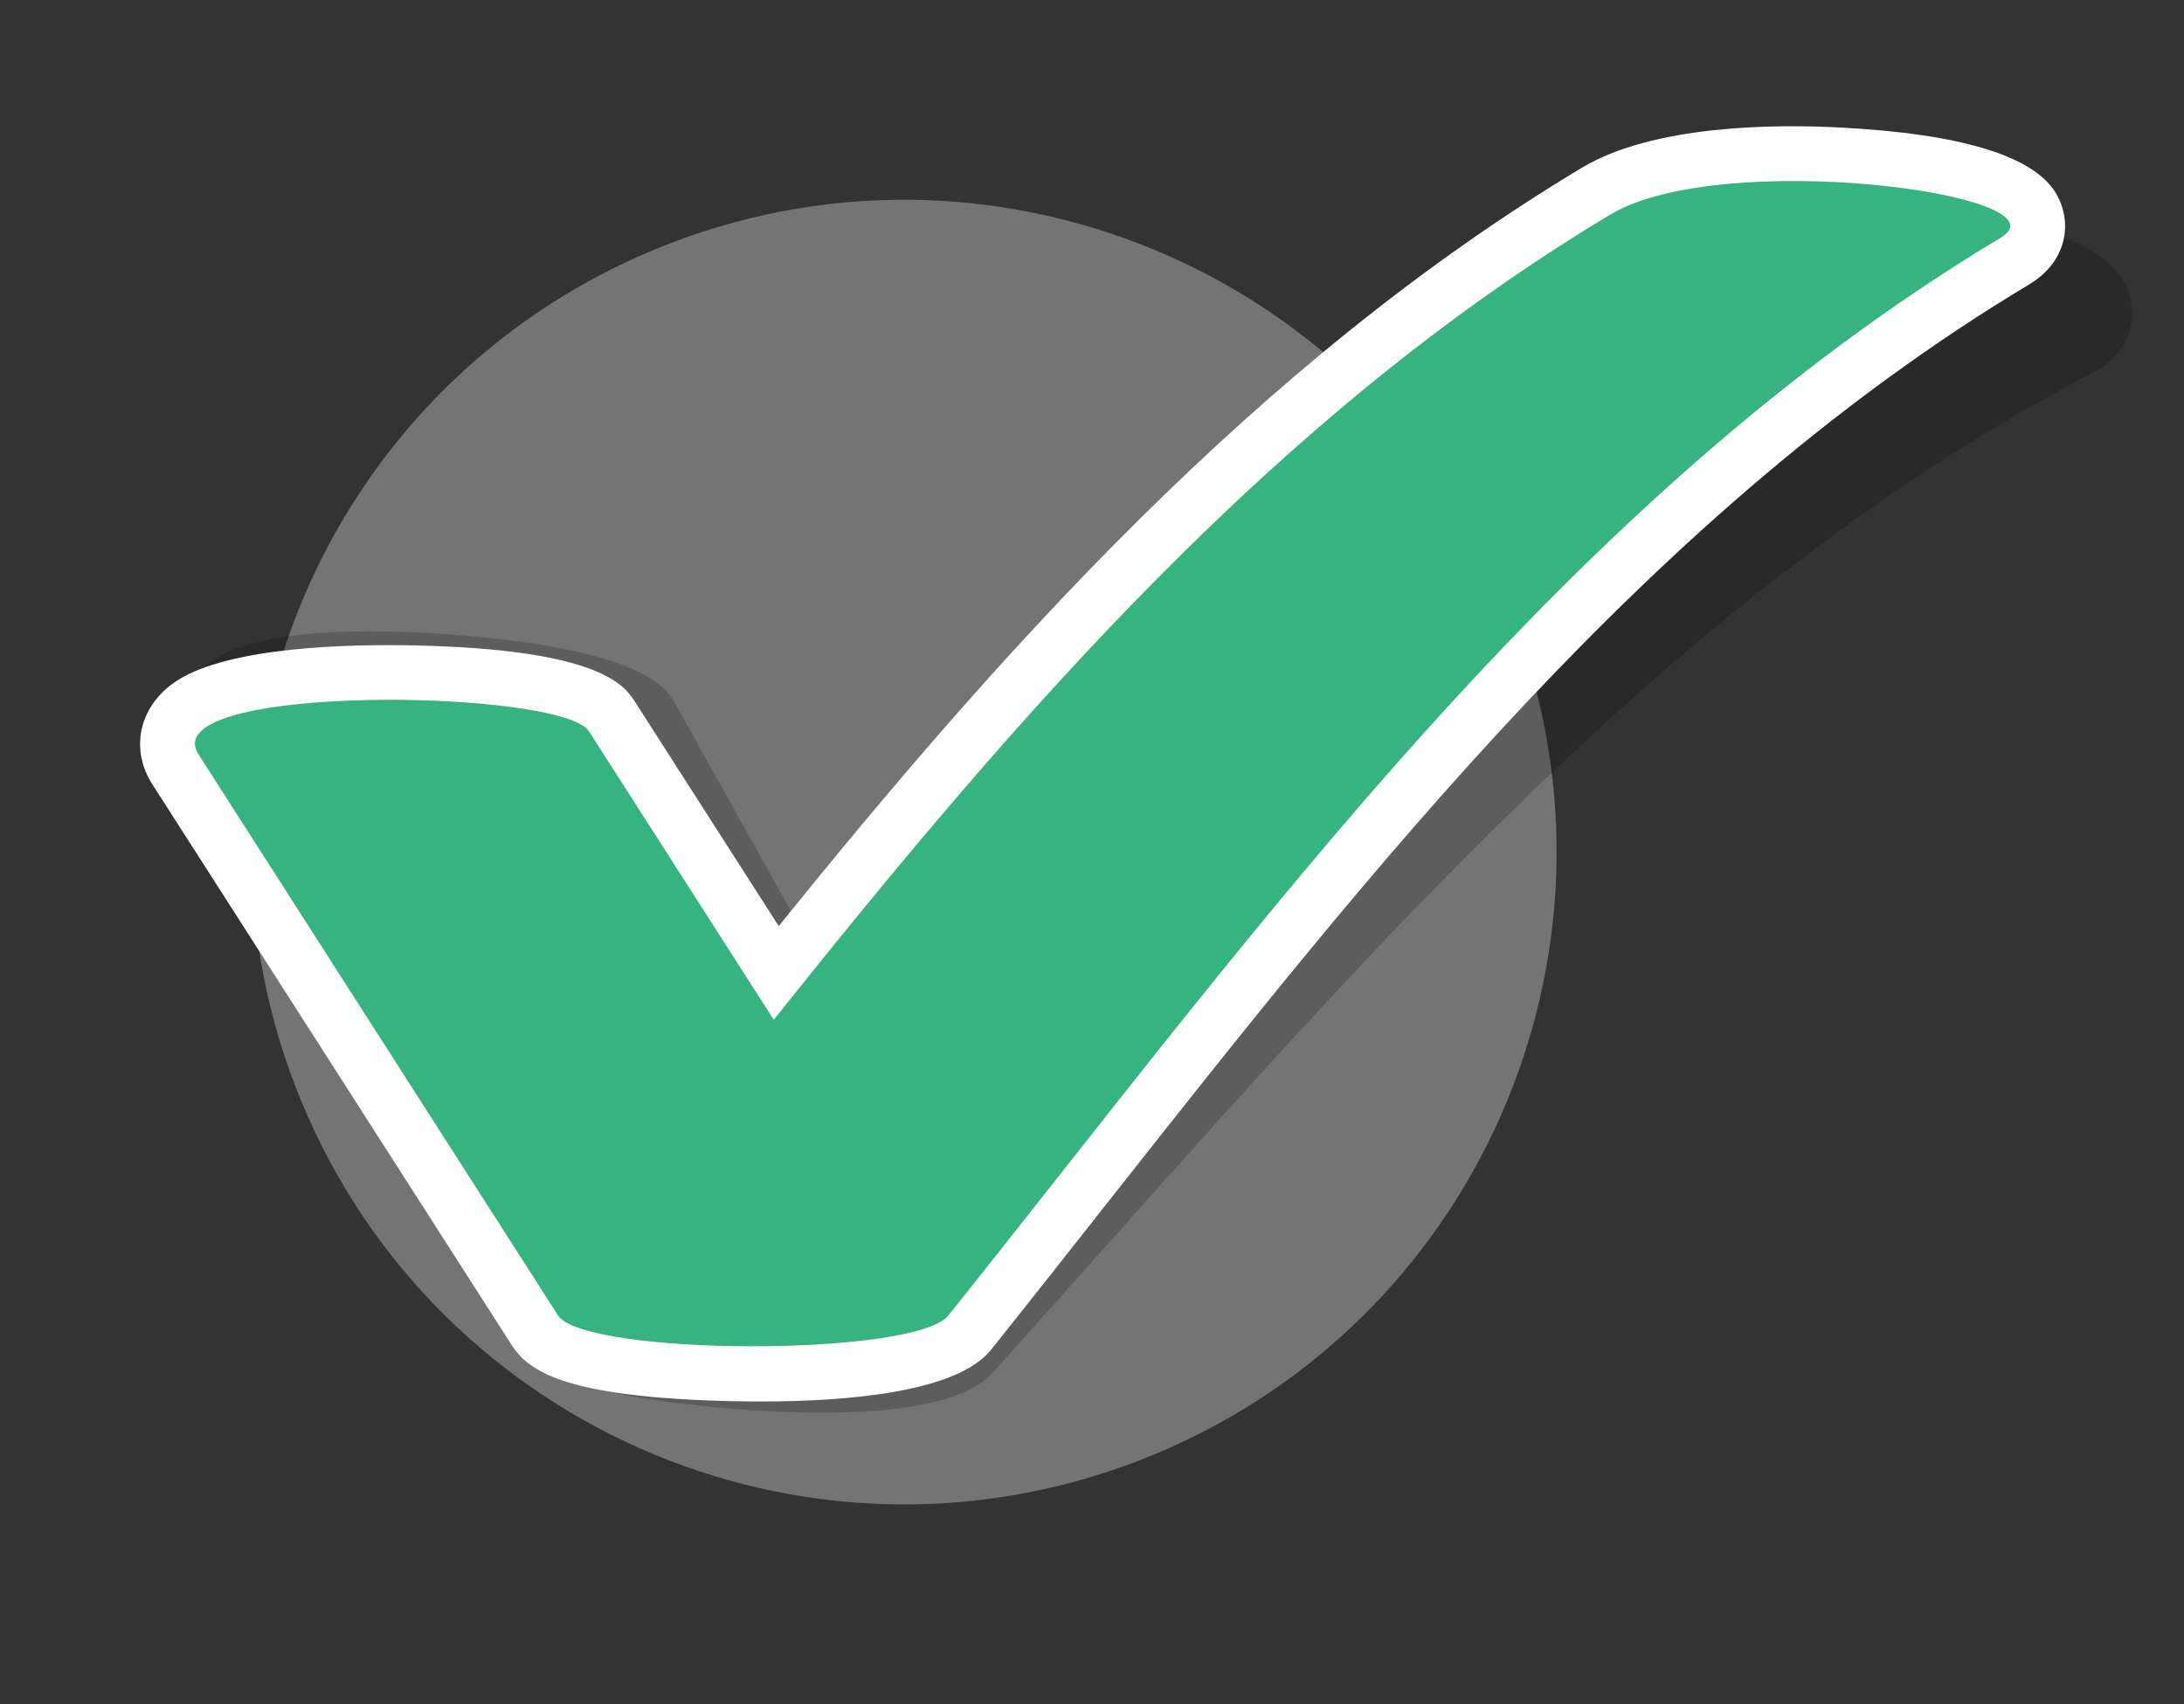 <svg width="41" height="32" viewBox="0 0 41 32" fill="none" xmlns="http://www.w3.org/2000/svg">
<rect x="0" y="0" width="41" height="32" fill="#333333" stroke="none"/>
<path d="M21.66 27.314C27.908 24.725 30.875 17.562 28.287 11.313C25.699 5.065 18.536 2.098 12.287 4.686C6.039 7.274 3.072 14.438 5.66 20.686C8.248 26.934 15.412 29.902 21.66 27.314Z" fill="white" fill-opacity="0.32"/>
<path opacity="0.2" d="M39.891 5.32C39.514 4.596 38.184 4.099 35.935 3.845C34.703 3.704 32.431 3.58 31.04 4.301C24.688 7.606 19.512 12.796 15.125 17.602L12.688 13.236C12.518 12.93 12.118 12.215 8.617 11.926C7.382 11.826 5.163 11.743 4.137 12.315C3.406 12.723 3.159 13.526 3.549 14.225L9.649 25.148C9.912 25.622 10.496 26.096 12.949 26.375C13.289 26.414 13.743 26.459 14.252 26.489C15.838 26.584 17.935 26.548 18.629 25.781C19.378 24.95 20.14 24.097 20.878 23.269C26.349 17.132 32.007 10.787 39.285 7.002C40.05 6.607 40.168 5.856 39.891 5.32Z" fill="black"/>
<path d="M38.595 3.627C38.175 2.928 36.818 2.513 34.558 2.395C33.321 2.329 31.045 2.343 29.699 3.148C23.558 6.832 18.706 12.326 14.619 17.389L11.921 13.179C11.732 12.884 11.29 12.194 7.777 12.119C6.54 12.094 4.318 12.144 3.329 12.777C2.623 13.229 2.426 14.046 2.857 14.722L9.606 25.257C9.899 25.713 10.509 26.153 12.974 26.282C13.316 26.3 13.773 26.316 14.281 26.316C15.869 26.316 17.962 26.153 18.606 25.343C19.305 24.469 20.013 23.57 20.699 22.699C25.789 16.243 31.052 9.564 38.087 5.345C38.831 4.9 38.906 4.145 38.595 3.627Z" fill="white"/>
<path d="M30.23 4.029C23.941 7.801 19.092 13.424 14.526 19.148C13.368 17.341 12.211 15.537 11.056 13.731C10.543 12.93 2.87 12.825 3.726 14.164C5.975 17.675 8.226 21.186 10.475 24.699C10.963 25.459 17.176 25.486 17.805 24.699C23.648 17.387 29.39 9.362 37.56 4.463C38.899 3.659 32.333 2.767 30.23 4.029Z" fill="#36B37E"/>
</svg>
